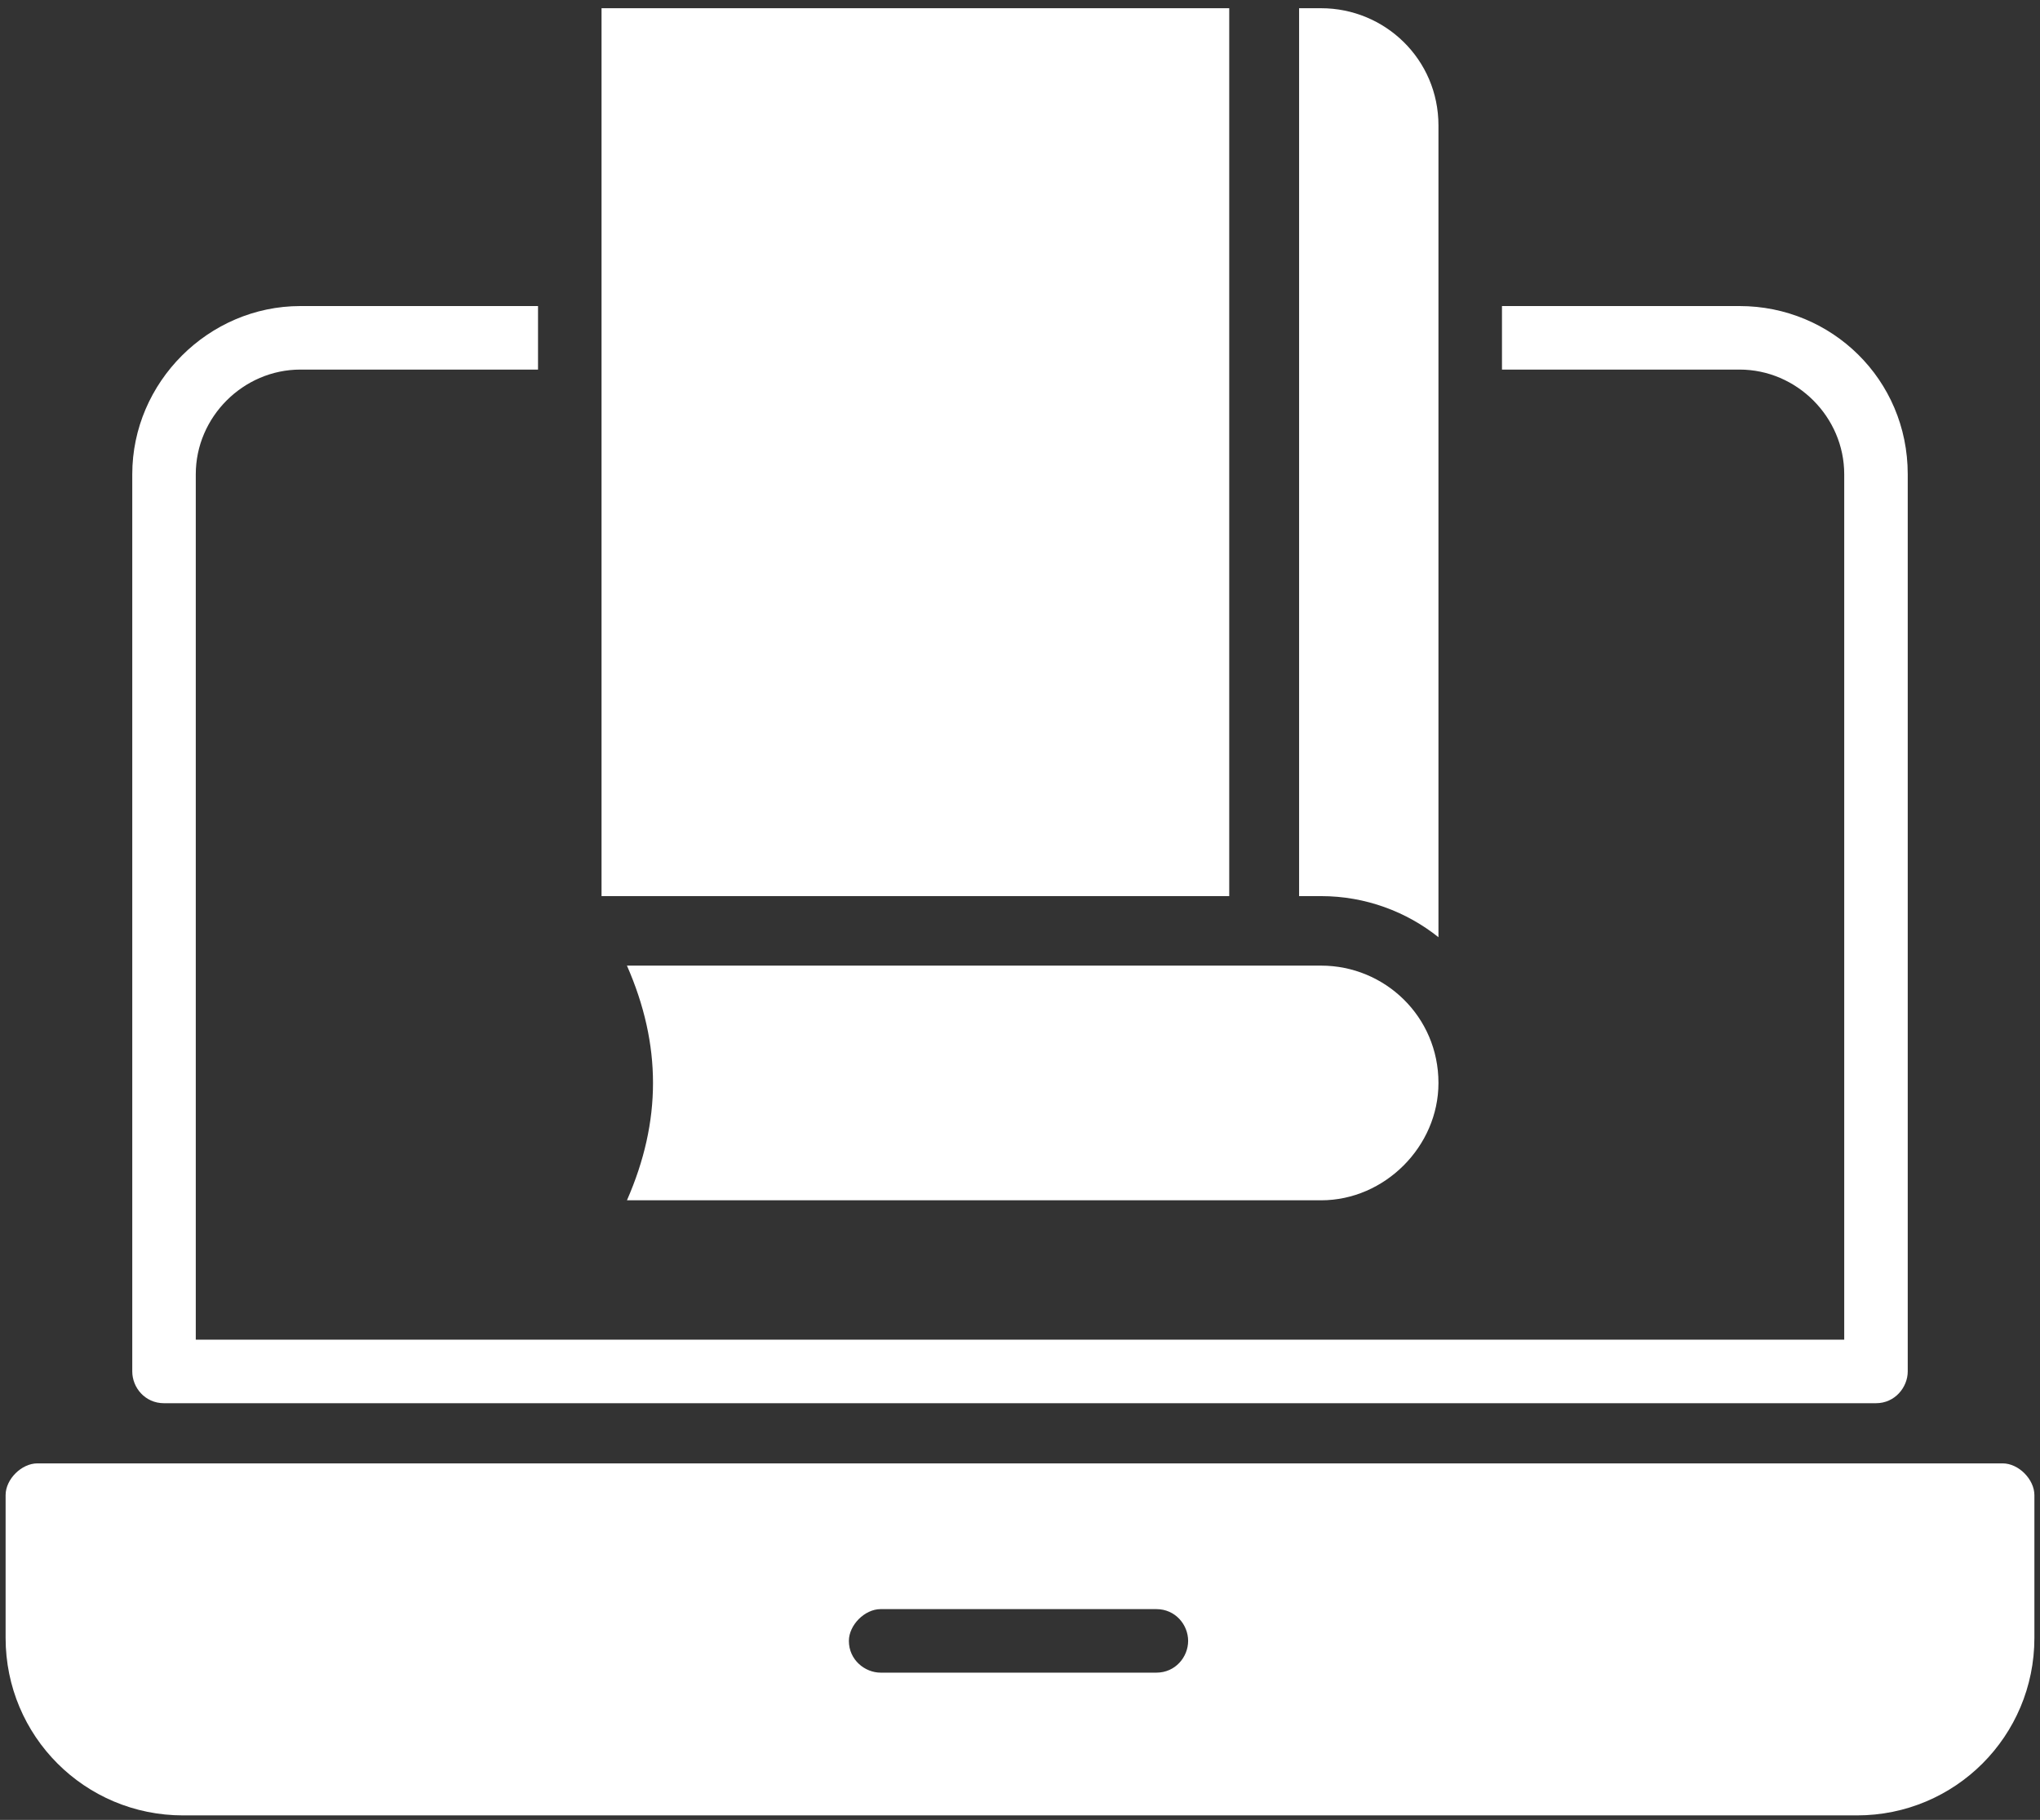 <?xml version="1.0" encoding="utf-8"?>
<!-- Generator: Adobe Illustrator 27.2.0, SVG Export Plug-In . SVG Version: 6.00 Build 0)  -->
<svg version="1.1" id="Capa_1" xmlns="http://www.w3.org/2000/svg" xmlns:xlink="http://www.w3.org/1999/xlink" x="0px" y="0px"
	 viewBox="0 0 546 487" style="enable-background:new 0 0 546 487;" xml:space="preserve">
<rect x="0" y="0" width="546" height="487" fill="#333333" stroke="none"/>
<style type="text/css">
	.st0{fill:#FFFFFF;}
</style>
<g>
	<path class="st0" d="M510.6,126.9V367c0,4.2-3.4,8.5-8.5,8.5H43.9c-5.1,0-8.5-4.2-8.5-8.5V126.9c0-24.6,20.4-45,45-45H144v17H80.4
		c-15.3,0-28,12.7-28,28v231.6h441.2V126.9c0-15.3-12.7-28-28-28H402v-17h63.6C490.2,81.9,510.6,101.5,510.6,126.9L510.6,126.9z"/>
	<path class="st0" d="M161,2.2h168v237.6H161V2.2z"/>
	<path class="st0" d="M385,289.8c0,17-14.4,31.4-31.4,31.4H167.8c9.3-21.2,9.3-41.6,0-62.8h185.8C370.6,258.4,385,272,385,289.8
		L385,289.8z"/>
	<path class="st0" d="M385,33.6v217.2c-8.5-6.8-19.5-11-31.4-11h-5.9V2.2h5.9C370.6,2.2,385,15.8,385,33.6L385,33.6z"/>
	<path class="st0" d="M536,391.6H10c-4.2,0-8.5,4.2-8.5,8.5v38.2c0,26.3,21.2,47.5,47.5,47.5h448c26.3,0,47.5-21.2,47.5-47.5v-38.2
		C544.5,395.9,540.3,391.6,536,391.6L536,391.6z M309.5,447.6h-73.8c-4.2,0-8.5-3.4-8.5-8.5c0-4.2,4.2-8.5,8.5-8.5h73.8
		c5.1,0,8.5,4.2,8.5,8.5C318,443.4,314.6,447.6,309.5,447.6z"/>
</g>
</svg>
